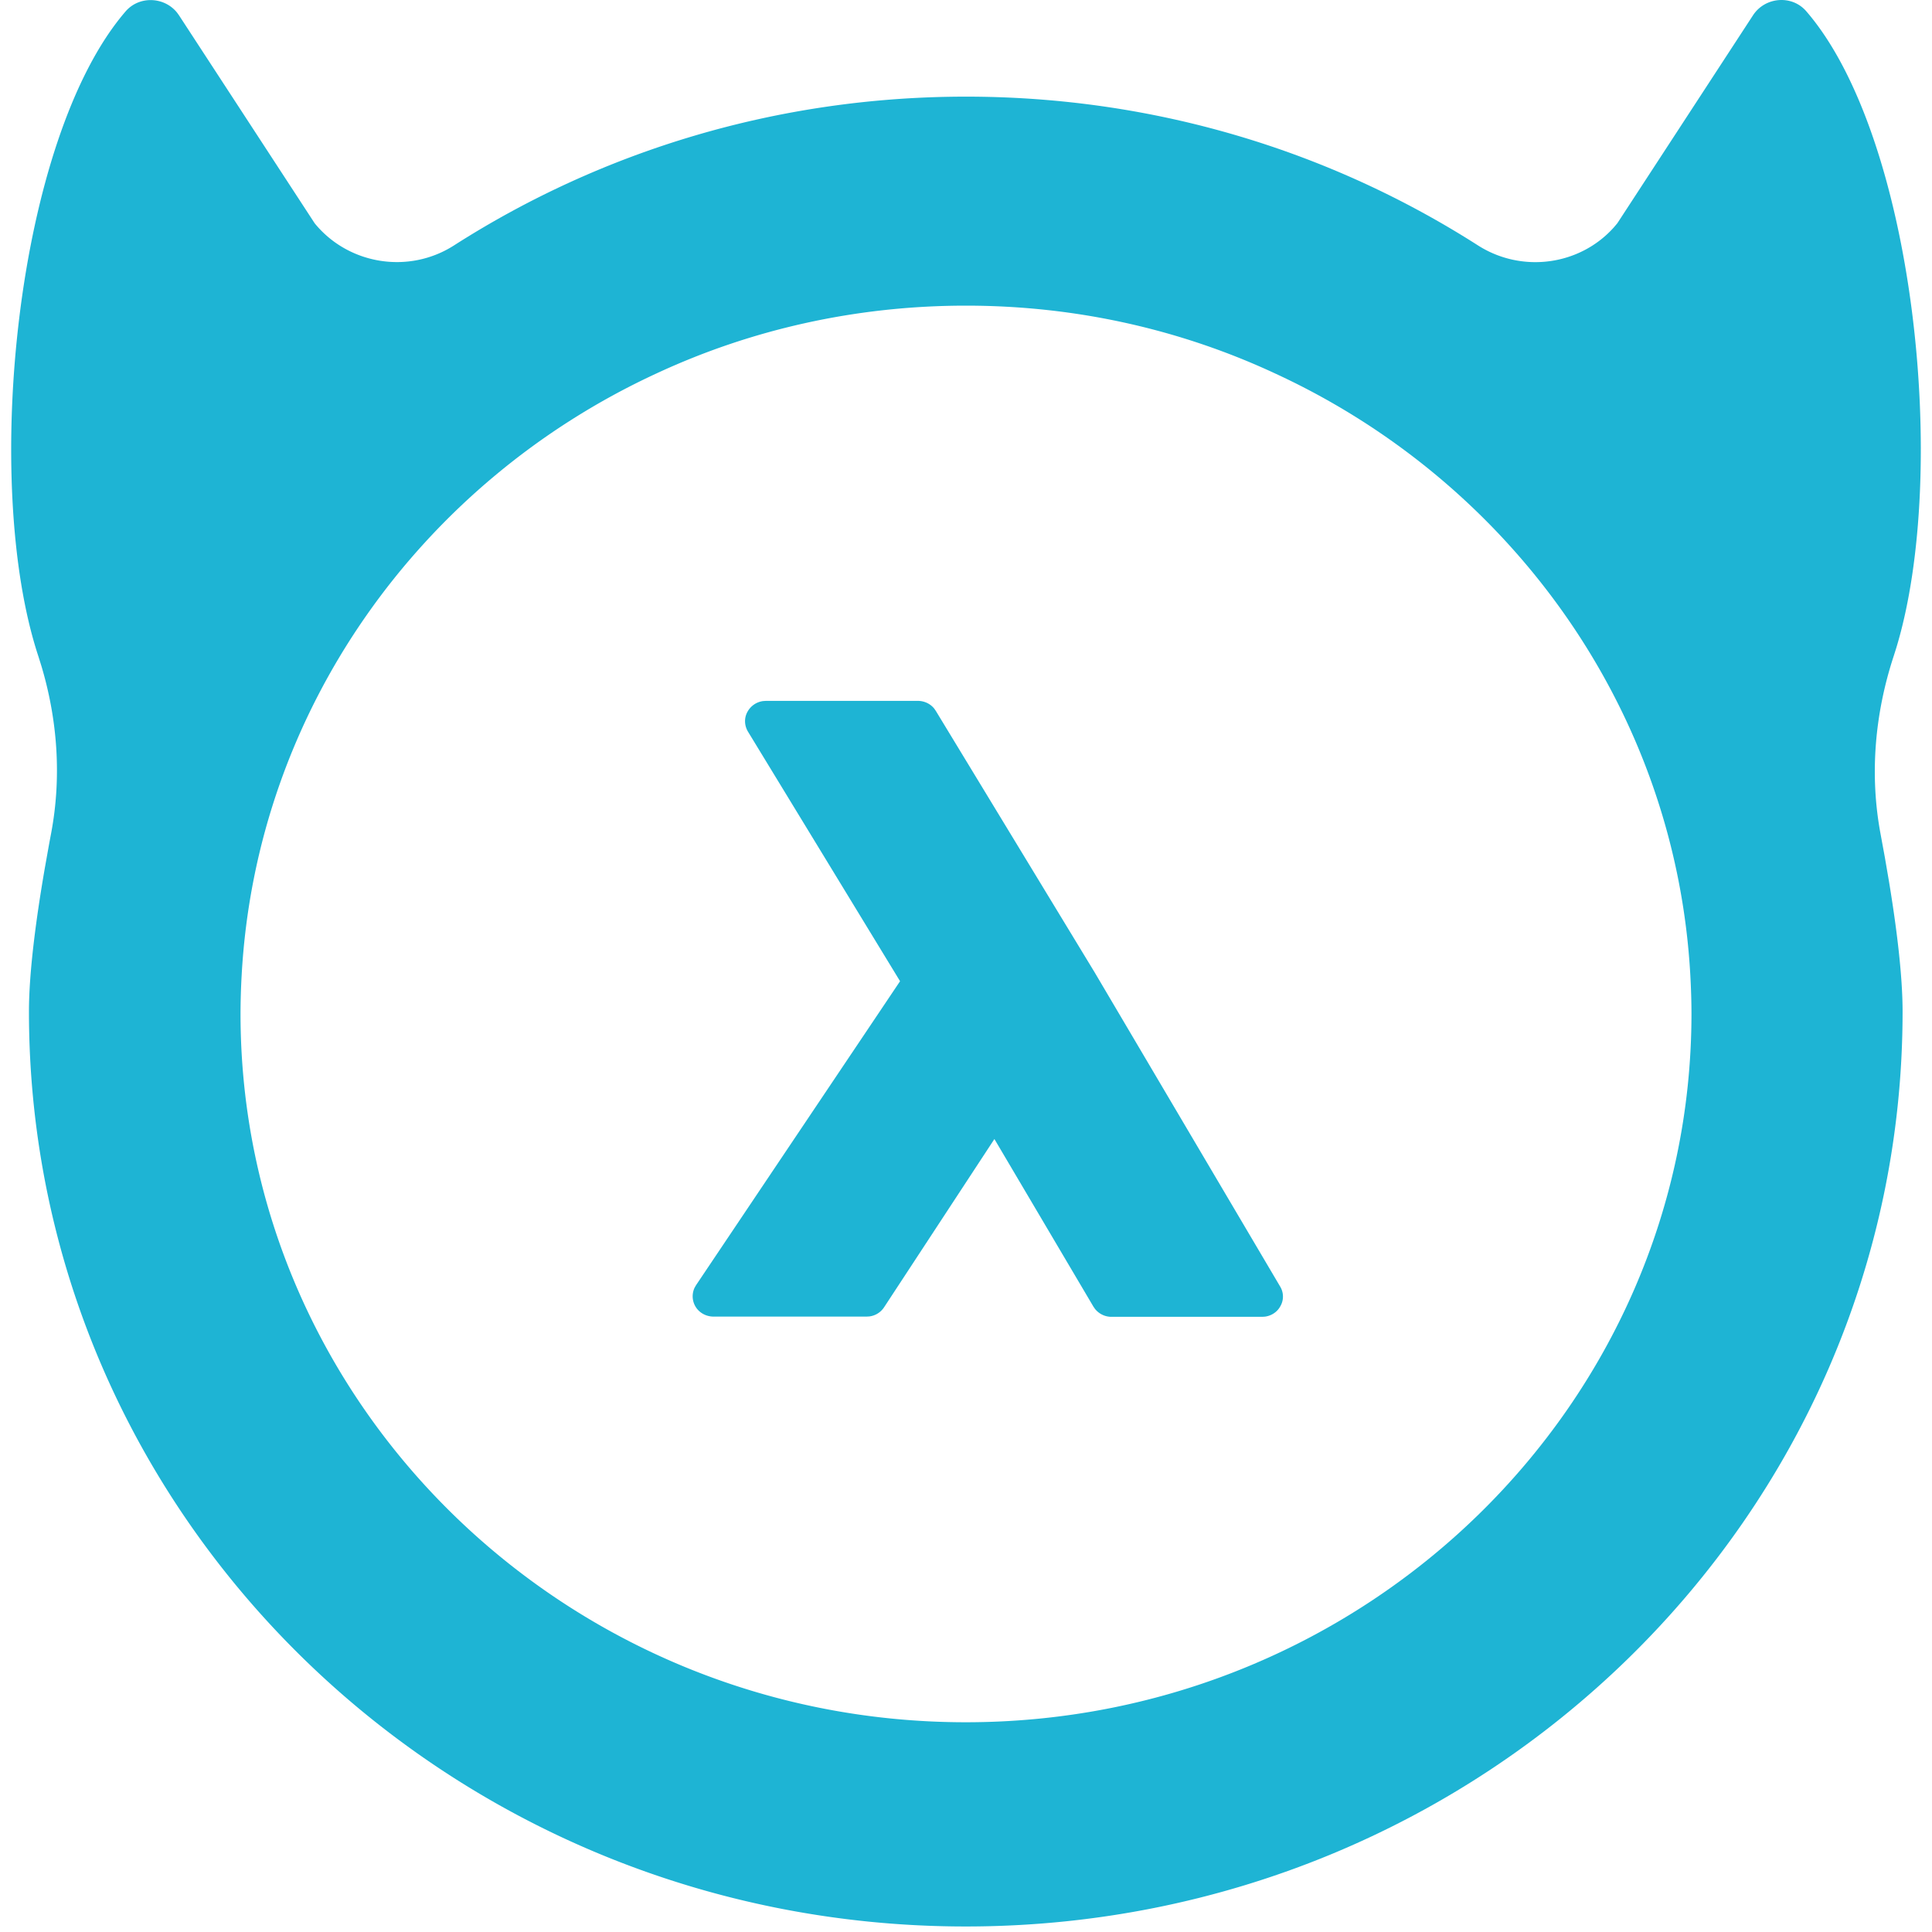 <svg viewBox="0 0 256 259" xmlns="http://www.w3.org/2000/svg" preserveAspectRatio="xMidYMid" height="1em" width="1em">
  <path d="M233.5 2.057c1.607-2.47 5.207-2.79 7.142-.552 14.531 16.794 19.199 61.836 12.075 85.335l-.349 1.103c-2.53 7.701-3.244 15.84-1.785 23.745l.591 3.215.57 3.325c1.014 6.156 1.813 12.542 1.813 17.38 0 67.721-56.216 122.652-125.587 122.652-69.341 0-125.588-54.902-125.588-122.652 0-5.278.952-12.398 2.095-19.052l.584-3.278c.099-.536.198-1.067.297-1.59 1.4-7.44.876-15.087-1.299-22.382l-.427-1.363C-3.987 64.807.596 18.595 15.357 1.505c1.833-2.093 5.161-1.942 6.873.18l.27.372L40.683 29.93c4.524 5.551 12.619 6.859 18.69 2.964 19.73-12.614 43.3-19.938 68.627-19.938 25.326 0 48.895 7.324 68.626 19.938 5.899 3.765 13.66 2.696 18.23-2.42l.461-.544L233.5 2.057ZM128 40.974c-14.88 0-28.987 3.255-41.575 9.127-31.397 14.532-53.598 45.02-55.533 80.711a95.734 95.734 0 0 0-.148 5.087c0 52.374 43.598 94.983 97.226 94.983s97.256-42.609 97.286-94.954c0-1.686-.06-3.4-.149-5.086-1.935-35.663-24.135-66.18-55.532-80.713-12.619-5.9-26.695-9.155-41.575-9.155Zm-6.46 52.984c.86 0 1.674.378 2.203 1.038l.209.3 21.308 35.08 24.85 42.086a2.593 2.593 0 0 1 0 2.703c-.417.738-1.176 1.23-2.037 1.342l-.374.024h-20.207c-.86 0-1.673-.4-2.202-1.065l-.209-.301-13.273-22.468-14.79 22.554a2.765 2.765 0 0 1-1.998 1.23l-.354.02H94.161c-1.041 0-1.994-.552-2.47-1.424a2.696 2.696 0 0 1-.068-2.463l.187-.326 27.35-40.75-20.386-33.453c-.506-.843-.535-1.889-.03-2.732a2.792 2.792 0 0 1 2.066-1.37l.375-.025h20.356Z" fill="#1EB4D4"/>
</svg>

